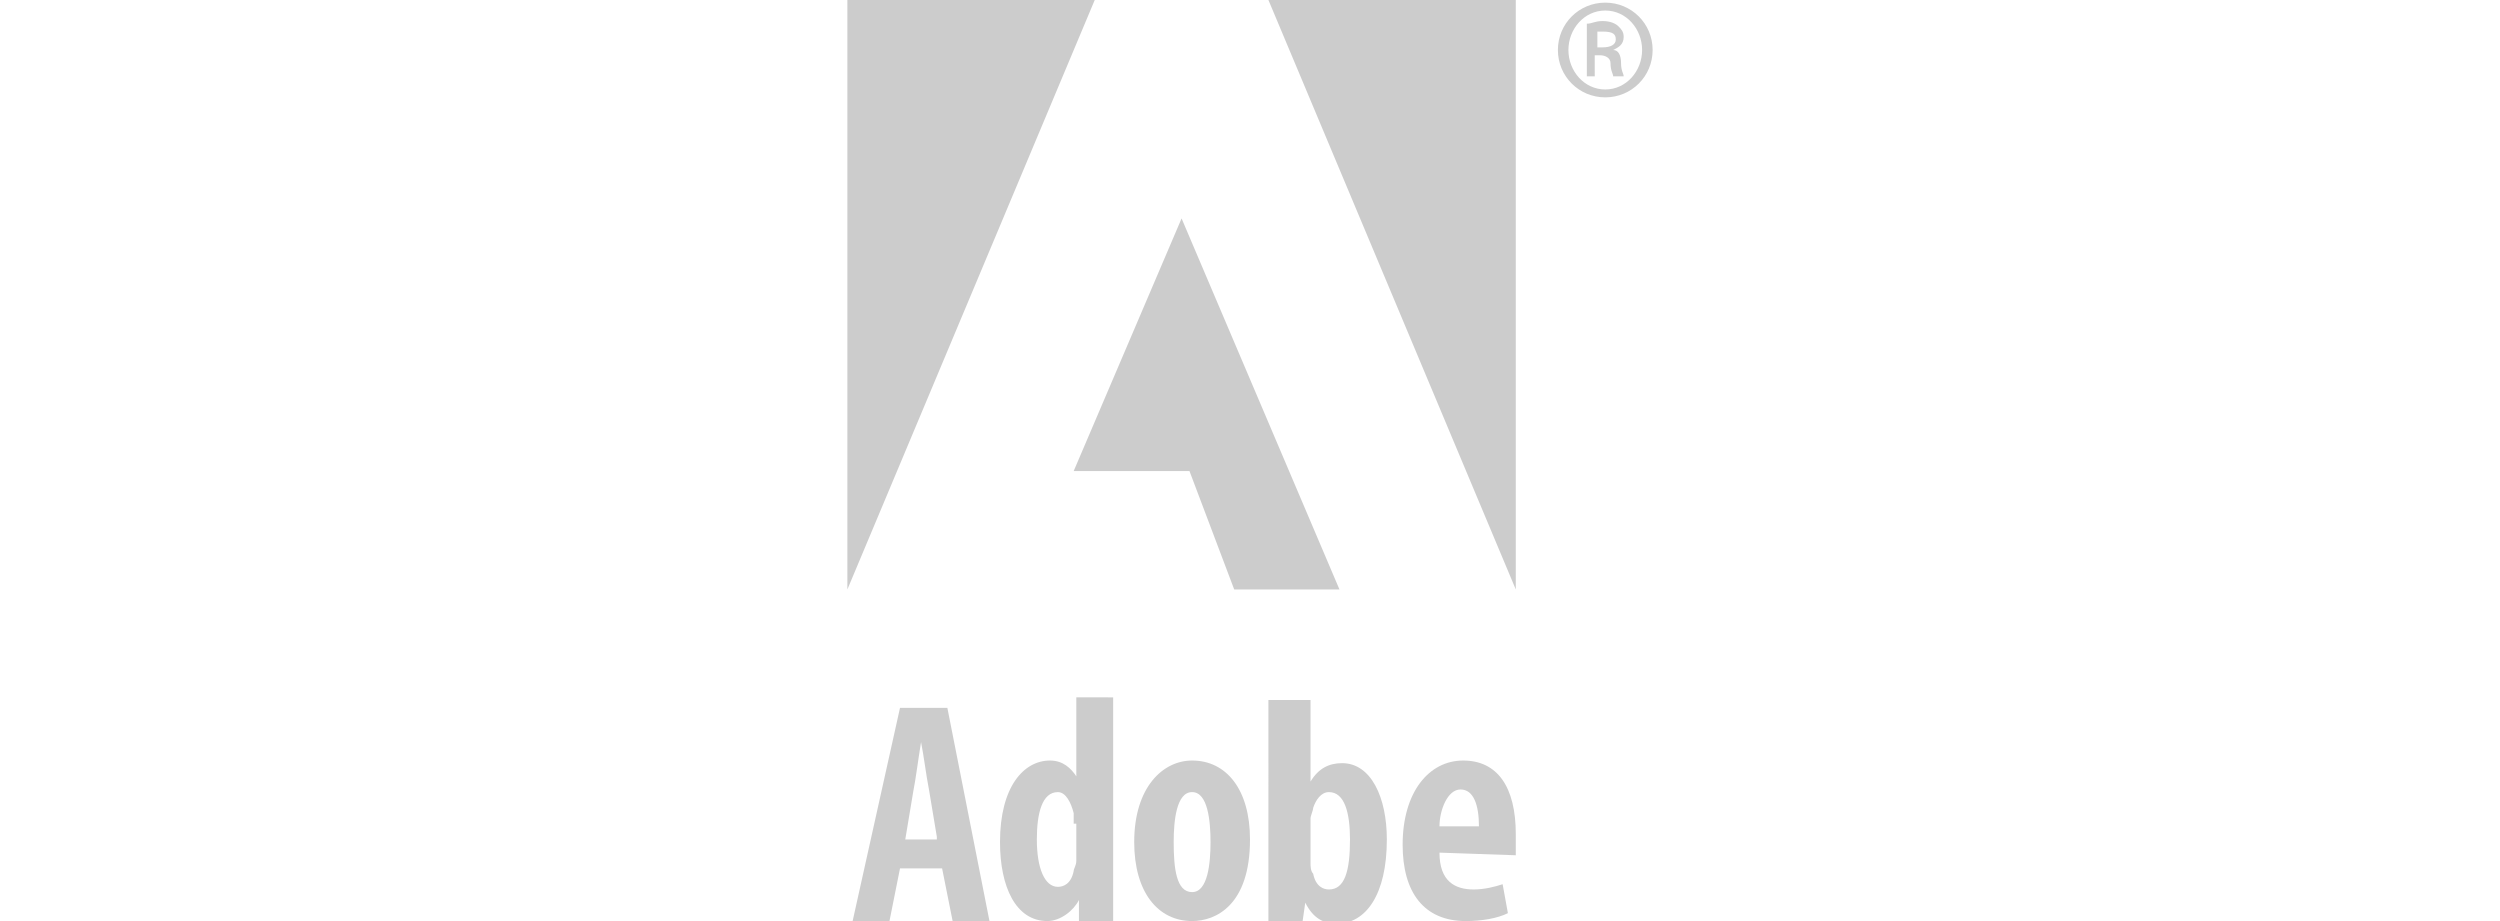 <?xml version="1.0" encoding="utf-8"?>
<!-- Generator: Adobe Illustrator 26.0.1, SVG Export Plug-In . SVG Version: 6.00 Build 0)  -->
<svg version="1.1" id="Layer_1" xmlns="http://www.w3.org/2000/svg" xmlns:xlink="http://www.w3.org/1999/xlink" x="0px" y="0px"
	 viewBox="0 0 95 35" style="enable-background:new 0 0 95 35;" xml:space="preserve">
<style type="text/css">
	.st0{fill:#CCCCCC;}
</style>
<g>
	<path class="st0" d="M60.7,1.8h0.2c0.3,0,0.5-0.1,0.5-0.3c0-0.2-0.1-0.3-0.5-0.3c-0.1,0-0.2,0-0.2,0V1.8z M60.7,2.9h-0.4v-2
		c0.2,0,0.3-0.1,0.6-0.1c0.3,0,0.5,0.1,0.6,0.2c0.1,0.1,0.2,0.2,0.2,0.4c0,0.3-0.2,0.4-0.4,0.5v0c0.2,0,0.3,0.2,0.3,0.5
		c0,0.3,0.1,0.4,0.1,0.5h-0.4c0-0.1-0.1-0.2-0.1-0.5c0-0.2-0.2-0.3-0.4-0.3h-0.2V2.9z M61,0.4c-0.8,0-1.4,0.7-1.4,1.5
		s0.6,1.5,1.4,1.5c0.8,0,1.4-0.7,1.4-1.5S61.8,0.4,61,0.4L61,0.4z M61,0.1c1,0,1.8,0.8,1.8,1.8c0,1-0.8,1.8-1.8,1.8
		c-1,0-1.8-0.8-1.8-1.8C59.2,0.9,60,0.1,61,0.1L61,0.1z"/>
	<path class="st0" d="M35.6,31.8L35.3,30c-0.1-0.5-0.2-1.3-0.3-1.8h0c-0.1,0.6-0.2,1.4-0.3,1.9l-0.3,1.8H35.6z M34.2,33l-0.4,2h-1.4
		l1.8-8.1H36l1.6,8.1h-1.4l-0.4-2H34.2z"/>
	<path class="st0" d="M40.8,31.3c0-0.1,0-0.2,0-0.4c-0.1-0.4-0.3-0.8-0.6-0.8c-0.6,0-0.8,0.8-0.8,1.8c0,1.1,0.3,1.8,0.8,1.8
		c0.2,0,0.5-0.1,0.6-0.6c0-0.1,0.1-0.2,0.1-0.4V31.3z M42.3,26.6v6.7c0,0.5,0,1.2,0,1.7h-1.3L41,34.2h0c-0.2,0.4-0.7,0.8-1.2,0.8
		c-1.2,0-1.8-1.3-1.8-3c0-2.1,0.9-3.1,1.9-3.1c0.5,0,0.8,0.3,1,0.6h0v-3H42.3z"/>
	<path class="st0" d="M45.3,33.9c0.6,0,0.7-1.1,0.7-1.9c0-0.8-0.1-1.9-0.7-1.9c-0.6,0-0.7,1.1-0.7,1.9C44.6,33,44.7,33.9,45.3,33.9
		L45.3,33.9z M45.3,35c-1.3,0-2.2-1.1-2.2-3c0-2.1,1.1-3.1,2.2-3.1c1.3,0,2.2,1.1,2.2,3C47.5,34.4,46.2,35,45.3,35L45.3,35z"/>
	<path class="st0" d="M49.8,32.8c0,0.1,0,0.3,0.1,0.4c0.1,0.5,0.4,0.6,0.6,0.6c0.6,0,0.8-0.7,0.8-1.9c0-1-0.2-1.8-0.8-1.8
		c-0.3,0-0.5,0.3-0.6,0.6c0,0.1-0.1,0.3-0.1,0.4V32.8z M48.3,26.6h1.5v3.1h0c0.3-0.5,0.7-0.7,1.2-0.7c1.1,0,1.7,1.3,1.7,2.9
		c0,2.1-0.8,3.2-1.9,3.2c-0.5,0-0.9-0.2-1.2-0.8h0l-0.1,0.7h-1.3c0-0.5,0-1.2,0-1.7V26.6z"/>
	<path class="st0" d="M56.2,31.4c0-0.8-0.2-1.4-0.7-1.4c-0.5,0-0.8,0.8-0.8,1.4H56.2z M54.7,32.4c0,1.1,0.6,1.4,1.3,1.4
		c0.4,0,0.8-0.1,1.1-0.2l0.2,1.1c-0.4,0.2-1,0.3-1.6,0.3c-1.6,0-2.4-1.1-2.4-2.9c0-2,1-3.2,2.3-3.2c1.3,0,2,1,2,2.8
		c0,0.4,0,0.6,0,0.8L54.7,32.4z"/>
	<polygon class="st0" points="48.2,0 57.6,0 57.6,22.4 	"/>
	<polygon class="st0" points="41.6,0 32.2,0 32.2,22.4 	"/>
	<polygon class="st0" points="44.9,8.3 50.9,22.4 46.9,22.4 45.2,17.9 40.8,17.9 	"/>
</g>
</svg>
